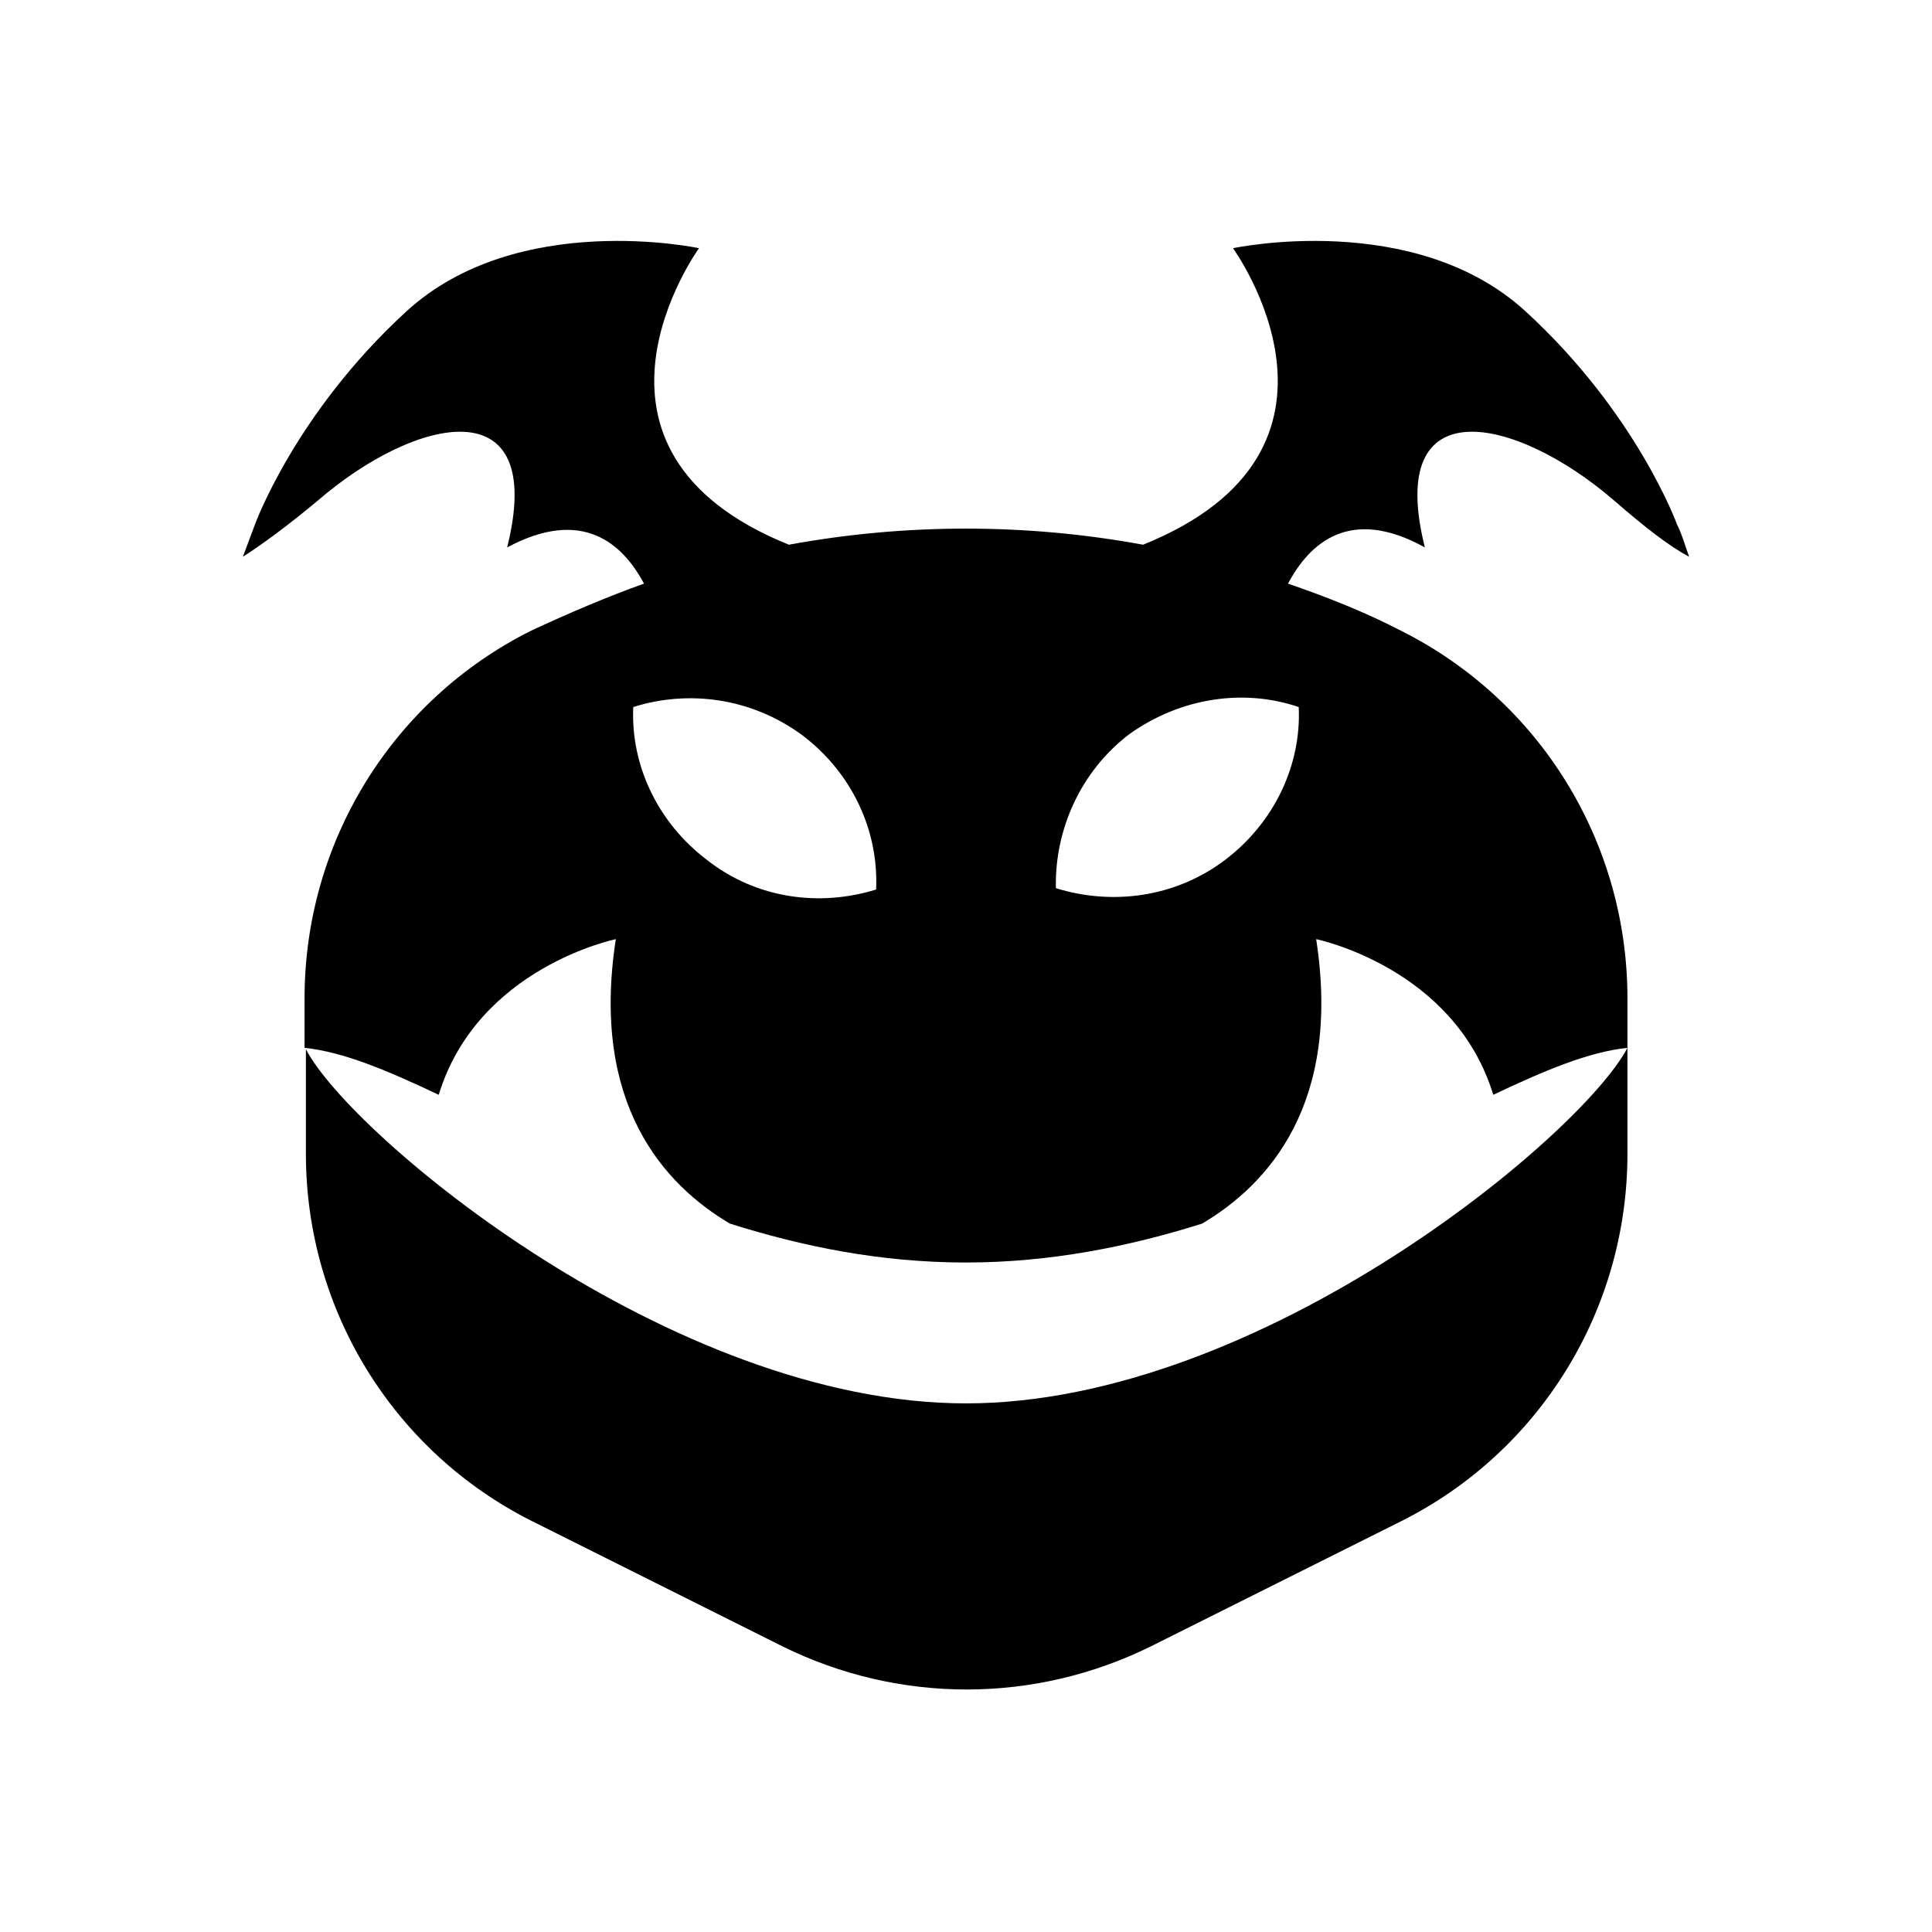 <?xml version="1.0" encoding="utf-8"?>
<!-- Generator: Adobe Illustrator 26.0.2, SVG Export Plug-In . SVG Version: 6.00 Build 0)  -->
<svg version="1.1" id="Layer_1" xmlns="http://www.w3.org/2000/svg" xmlns:xlink="http://www.w3.org/1999/xlink" x="0px" y="0px"
	 viewBox="0 0 144 144" style="enable-background:new 0 0 144 144;" xml:space="preserve">
<g>
	<g>
		<path d="M72,104.6c-22,0-45.9-20-49.2-26.4V86c0,11.6,6.5,22.2,16.9,27.4l18.6,9.3c8.7,4.3,18.8,4.3,27.5,0l18.6-9.3
			c10.4-5.2,16.9-15.8,16.9-27.4v-7.9C117.9,84.6,94,104.6,72,104.6z"/>
		<path d="M113.7,23.2c-8.3-7.6-21.8-4.7-21.8-4.7s10.9,15-6.7,22.1c-8.7-1.6-17.7-1.6-26.4,0c-17.6-7.1-6.7-22.1-6.7-22.1
			s-13.5-2.9-21.8,4.7C22,30.8,19,39.1,19,39.1c-0.3,0.8-0.6,1.6-0.9,2.4c1.4-0.9,3.2-2.2,5.6-4.2c7.3-6.3,17.1-8.5,14.1,3.5
			c5.6-3,8.6-0.3,10.2,2.7c-2.8,1-5.6,2.2-8.4,3.5h0c-10.4,5.2-16.9,15.8-16.9,27.4v3.7c2.9,0.3,6.2,1.7,10,3.5
			C35.6,72.1,45.9,70,45.9,70c-1.9,12.3,3.6,18.3,8.5,21.2c5.4,1.7,11.2,2.9,17.6,2.9c6.3,0,12.2-1.2,17.6-2.9
			c4.9-2.9,10.4-8.9,8.5-21.2c0,0,10.3,2.1,13.2,11.6c3.8-1.8,7.1-3.2,10-3.5v-3.7c0-11.6-6.5-22.2-16.9-27.4h0
			c-2.7-1.4-5.5-2.5-8.4-3.5c1.6-3,4.6-5.8,10.2-2.7c-3-12,6.8-9.8,14.1-3.5c2.3,2,4.1,3.4,5.6,4.2c-0.3-0.8-0.5-1.6-0.9-2.4
			C125,39.1,122,30.8,113.7,23.2z M52.7,64.1C49,61.3,47,57,47.2,52.7c4.1-1.3,8.8-0.7,12.6,2.1c3.7,2.8,5.7,7.1,5.5,11.5
			C61.1,67.6,56.4,67,52.7,64.1z M96.8,52.7C97,57,95,61.3,91.3,64.1c-3.7,2.8-8.4,3.4-12.6,2.1c-0.1-4.3,1.8-8.7,5.5-11.5
			C88,52,92.7,51.3,96.8,52.7z"/>
	</g>
</g>
</svg>
